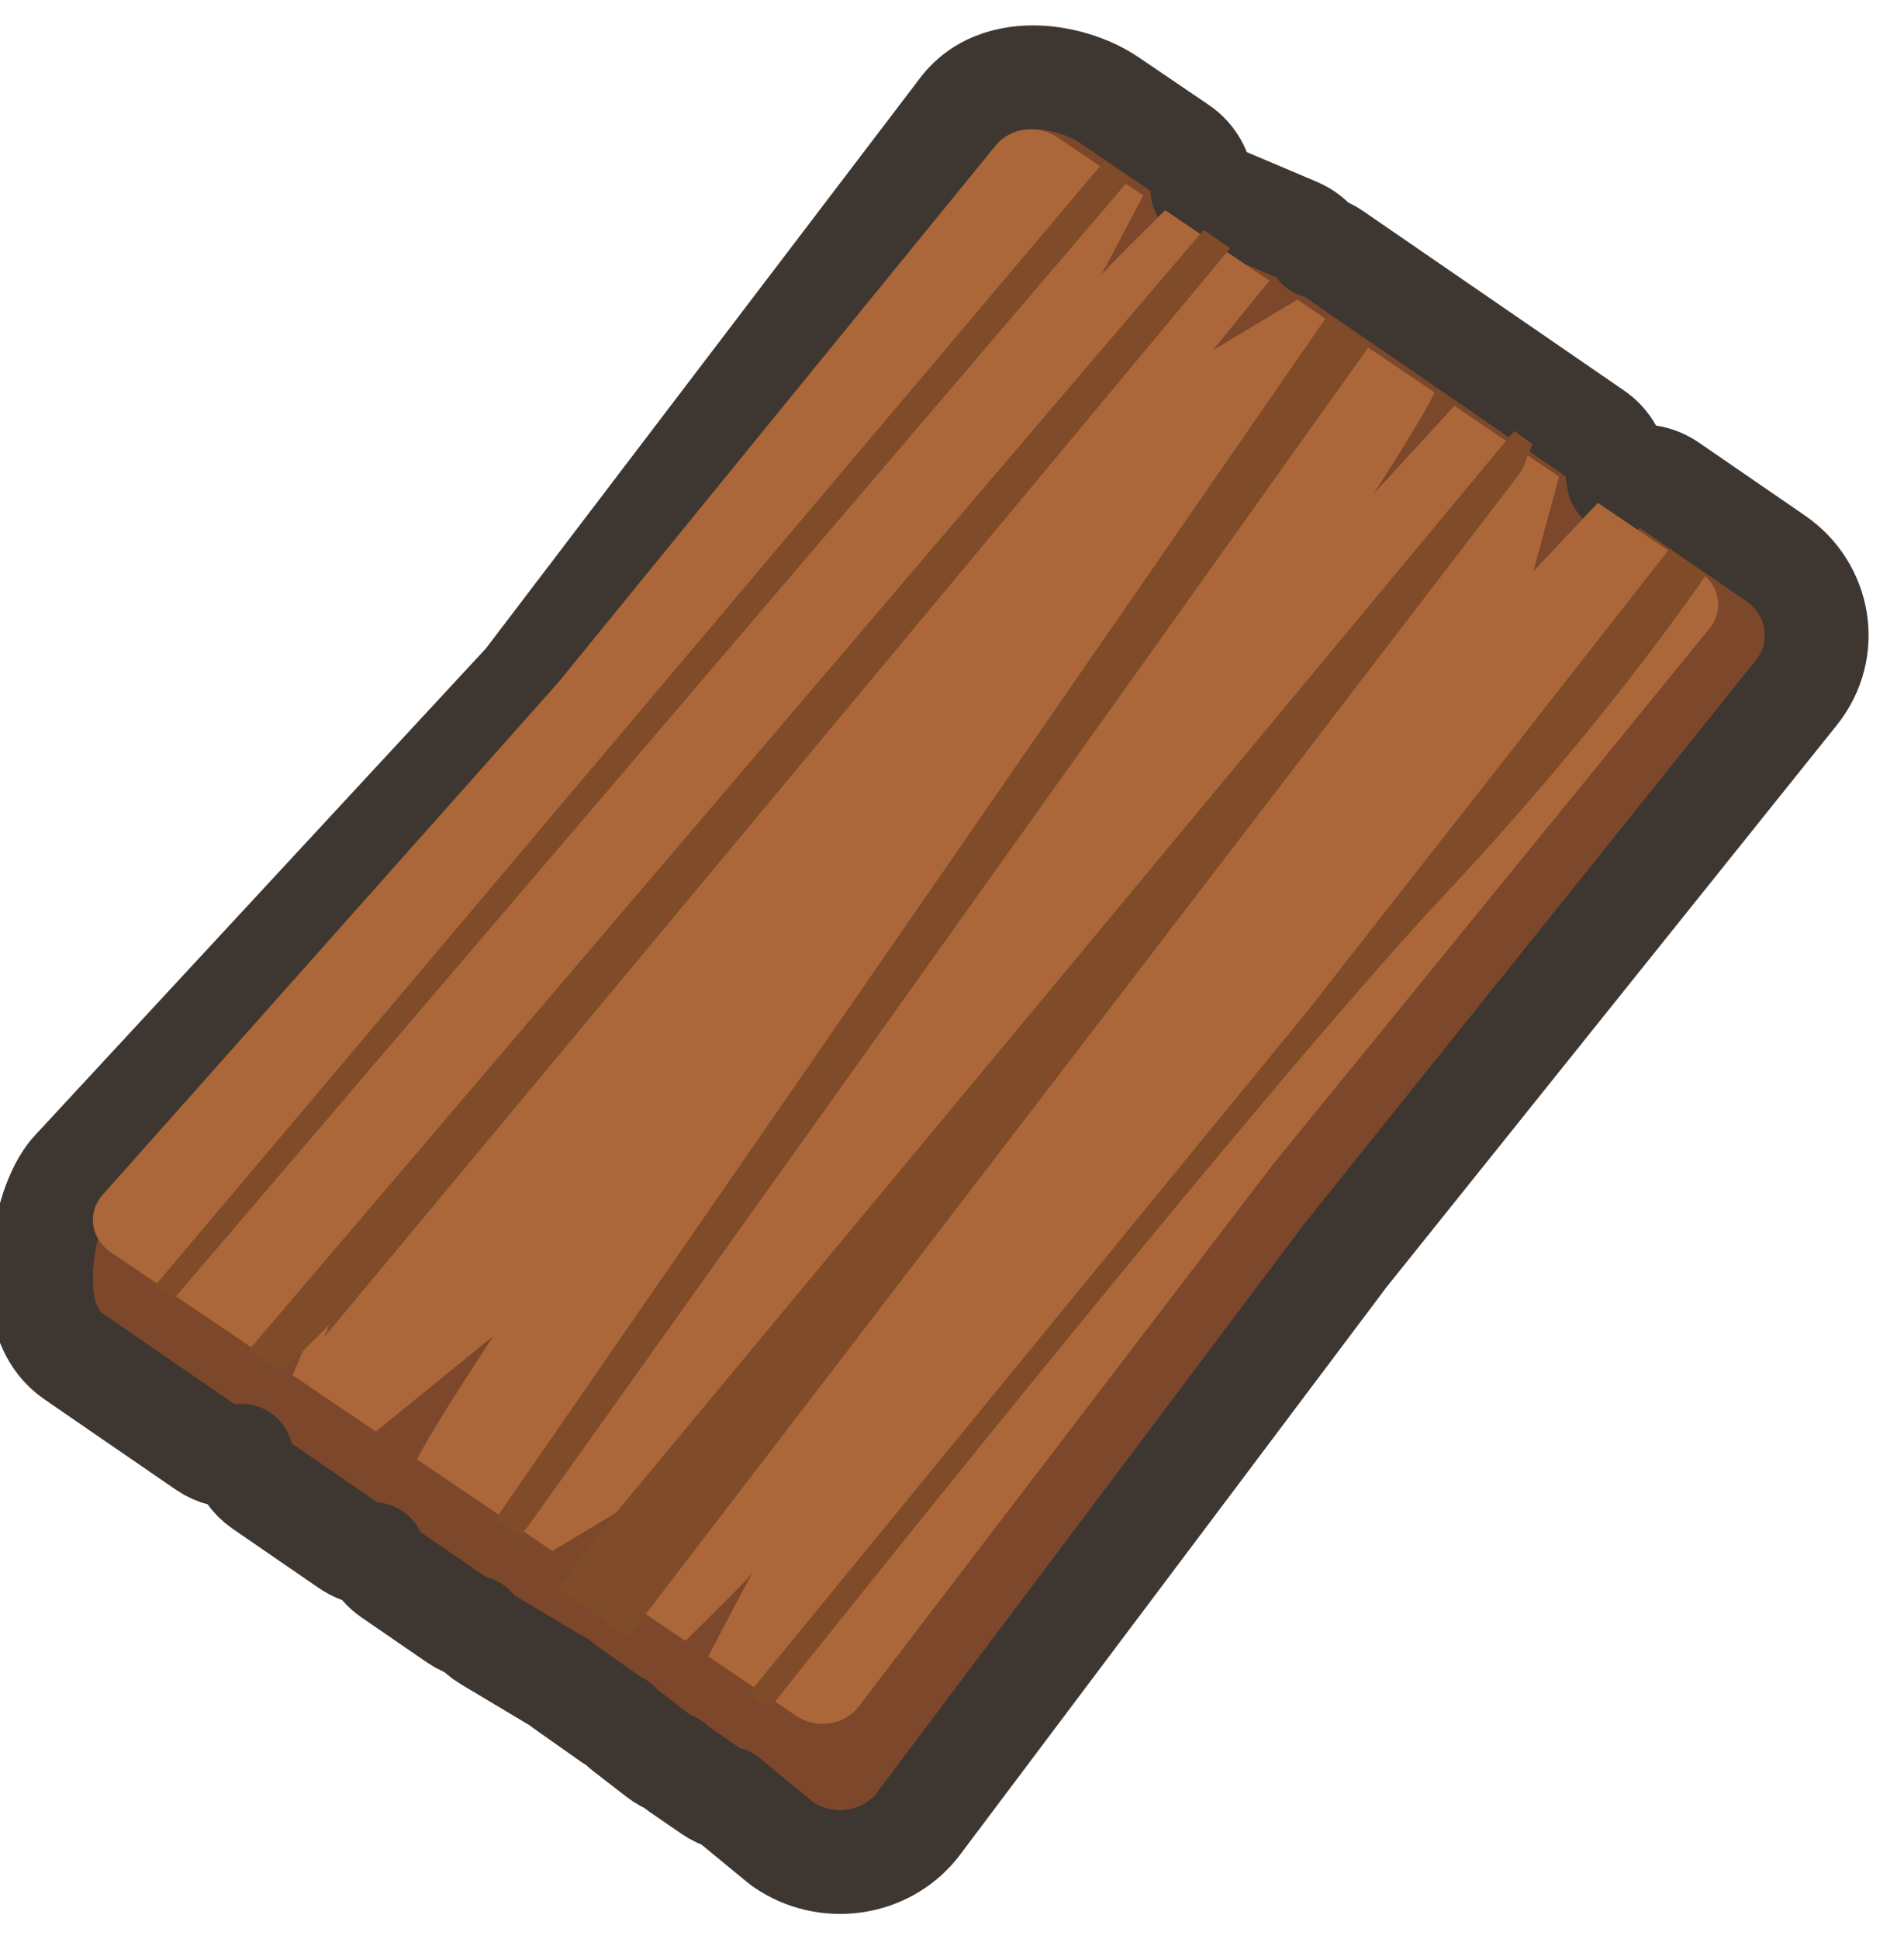 <svg width="55" height="56" viewBox="0 0 55 56" fill="none" xmlns="http://www.w3.org/2000/svg">
    <g clip-path="url(#clip0_567_3502)">
        <path
            d="M48.224 14.015C47.785 13.714 47.228 13.672 46.758 13.884L46.699 13.514C46.634 13.109 46.406 12.747 46.067 12.515L38.524 7.329C38.385 7.233 38.233 7.163 38.076 7.12C37.921 6.91 37.71 6.739 37.454 6.631L34.735 5.48L34.729 5.399C34.694 4.943 34.454 4.528 34.075 4.271L32.062 2.904C32.06 2.903 32.059 2.902 32.057 2.901C31.525 2.537 30.823 2.309 30.176 2.249C29.615 2.198 28.518 2.228 27.809 3.112C27.801 3.122 27.793 3.132 27.786 3.142L15.188 19.688L2.111 33.803C2.086 33.829 2.063 33.856 2.04 33.884C1.749 34.248 1.577 34.71 1.476 35.04C1.361 35.417 1.273 35.841 1.225 36.257C1.178 36.663 1.16 37.13 1.226 37.572C1.277 37.922 1.438 38.694 2.131 39.169L2.131 39.169L3.109 39.842L3.11 39.842L3.679 40.234L3.679 40.234L5.929 41.78C6.238 41.993 6.608 42.077 6.965 42.032C7.051 42.383 7.263 42.697 7.572 42.91L10.06 44.62C10.283 44.774 10.534 44.859 10.789 44.88C10.9 45.11 11.07 45.314 11.292 45.468L13.186 46.769C13.337 46.874 13.503 46.947 13.673 46.989C13.783 47.128 13.919 47.248 14.077 47.342L15.991 48.486C16.035 48.511 16.079 48.535 16.124 48.556C16.173 48.601 16.225 48.643 16.28 48.682L17.652 49.649C17.718 49.695 17.786 49.735 17.856 49.769C17.918 49.839 17.987 49.904 18.062 49.962L19.026 50.706C19.146 50.798 19.276 50.87 19.414 50.922C19.472 50.978 19.535 51.029 19.602 51.075L20.539 51.719C20.687 51.821 20.848 51.893 21.013 51.936C21.035 51.956 21.058 51.976 21.082 51.995L22.527 53.184C22.56 53.212 22.595 53.237 22.63 53.262C23.835 54.09 25.547 53.891 26.489 52.714C26.499 52.702 26.509 52.69 26.518 52.677L38.867 36.247L51.888 20.002C52.89 18.751 52.562 16.997 51.293 16.125L51.293 16.125L48.224 14.015Z"
            fill="#7C472A" stroke="#3E3631" stroke-width="3" stroke-linejoin="round" />
        <path
            d="M37.682 35.328L50.717 19.063C51.15 18.524 51.026 17.762 50.443 17.361L47.374 15.251L45.105 16.989L45.39 14.832L45.218 13.751L37.674 8.565L36.37 9.359L36.87 8.012L33.308 6.505L33.233 5.512L31.212 4.14C30.628 3.739 29.411 3.512 28.979 4.051L16.338 20.654L3.211 34.822C2.779 35.362 2.397 37.532 2.981 37.933L3.959 38.606L4.529 38.998L6.778 40.544L8.076 39.63L9.457 38.266L8.719 40.072L8.422 41.674L10.91 43.385L14.375 40.023C14.375 40.023 12.98 41.246 12.305 42.538C12.305 42.538 12.227 44.04 12.142 44.231L14.036 45.533L14.876 44.665L15.004 44.393L14.846 46.055L16.76 47.198L17.042 45.794L17.143 47.456L18.516 48.422L18.997 47.959L18.978 48.774L19.943 49.518L20.075 49.218L20.448 49.147L20.452 49.839L21.388 50.483L21.653 50.13L21.825 50.245L22.035 50.837L23.48 52.026C24.064 52.427 24.887 52.315 25.319 51.776L37.682 35.328Z"
            fill="#7C472A" />
        <path
            d="M36.758 33.641L49.384 18.146C49.802 17.632 49.684 16.907 49.12 16.525L46.156 14.521L44.292 16.5L45.037 13.764L42.013 11.72L39.69 14.245C39.69 14.245 41.113 12.05 41.44 11.332L37.476 8.652L35.032 10.116L36.669 8.106L33.658 6.07C32.934 6.781 32 7.707 31.796 7.959C31.959 7.675 32.583 6.486 33.024 5.642L30.54 3.962C29.976 3.58 29.179 3.688 28.761 4.201L16.135 19.696L2.933 34.537C2.515 35.051 2.633 35.776 3.197 36.157L7.81 39.277L9.194 37.932L8.454 39.712L10.858 41.338L14.257 38.572C14.257 38.572 12.378 41.413 12.048 42.143L15.957 44.786L18.499 43.263L16.796 45.353L19.797 47.383C20.531 46.663 21.523 45.681 21.735 45.419C21.566 45.714 20.901 46.981 20.458 47.829L23.003 49.549C23.566 49.931 24.363 49.823 24.781 49.31L36.758 33.641Z"
            fill="#AB6739" />
        <path d="M4.49 37.11L5.037 37.487L32.638 5.169L31.896 4.658L4.49 37.11Z"
            fill="#7F4B28" />
        <path
            d="M35.536 7.168L34.769 6.639L7.195 38.976L8.133 39.623L9.508 38.26L9.366 38.61L35.536 7.168Z"
            fill="#7F4B28" />
        <path d="M14.305 43.878L15.032 44.38L39.581 9.958L38.35 9.109L14.305 43.878Z"
            fill="#7F4B28" />
        <path
            d="M48.189 15.893L37.737 29.234L21.617 48.919L22.225 49.339C25.05 45.791 36.823 31.06 41.719 25.847C45.48 21.841 48.009 18.434 49.258 16.636C49.231 16.614 49.205 16.593 49.175 16.573L48.189 15.893Z"
            fill="#7F4B28" />
        <path
            d="M43.963 13.589L44.268 12.818L43.741 12.444L17.627 43.882L16.098 45.849L18.13 47.289L43.963 13.589Z"
            fill="#7F4B28" />
    </g>
    <defs>
        <clipPath id="clip0_567_3502">
            <rect width="55" height="56" fill="white" />
        </clipPath>
    </defs>
</svg>